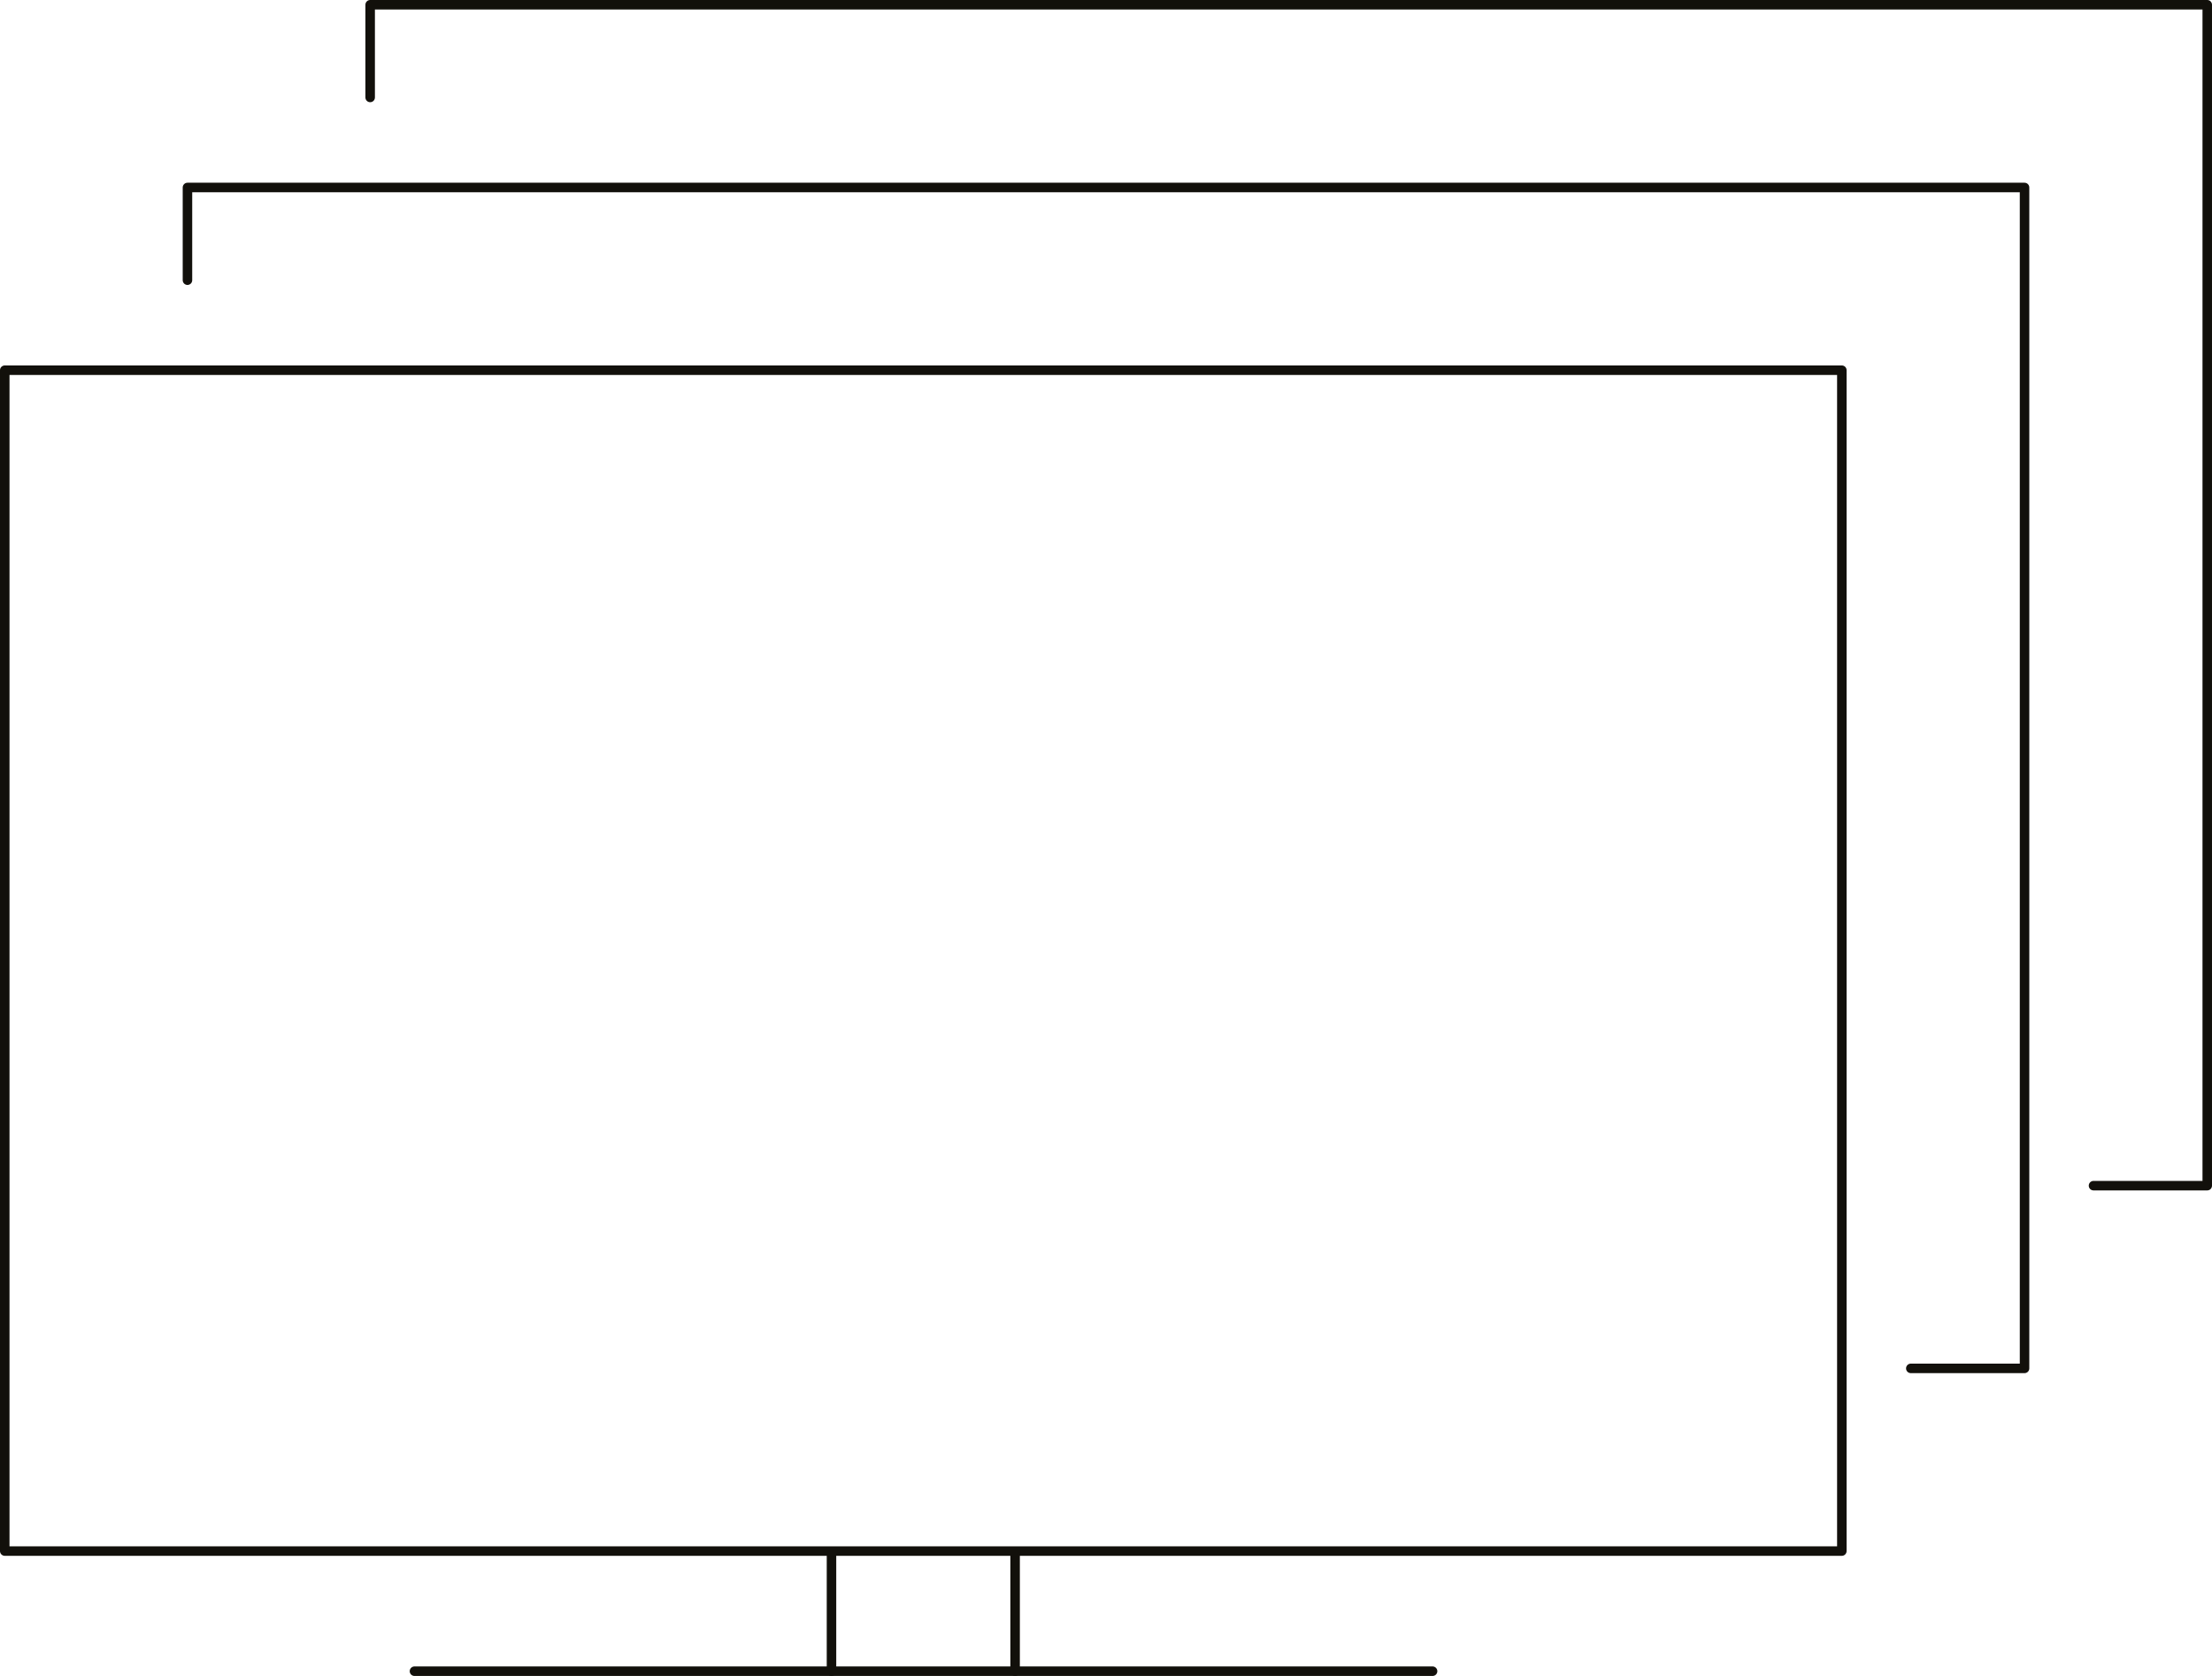 <svg xmlns="http://www.w3.org/2000/svg" width="232.671" height="176.267" viewBox="0 0 232.671 176.267">
  <g data-name="Groupe 1633" transform="translate(0.25 -4.967)">
    <g data-name="Groupe 378" transform="translate(0.25 43.903)">
      <g data-name="Groupe 377" transform="translate(43.096 124.243)">
        <g data-name="Groupe 376" transform="translate(43.865)">
          <line data-name="Ligne 218" y1="12.588" transform="translate(19.314)" fill="none" stroke="#12100b" stroke-linecap="round" stroke-linejoin="round" stroke-miterlimit="10" stroke-width="1"/>
          <line data-name="Ligne 219" y1="12.588" stroke-width="1" stroke="#12100b" stroke-linecap="round" stroke-linejoin="round" stroke-miterlimit="10" fill="none"/>
        </g>
        <line data-name="Ligne 220" x1="107.091" transform="translate(0 12.588)" fill="none" stroke="#12100b" stroke-linecap="round" stroke-linejoin="round" stroke-miterlimit="10" stroke-width="1"/>
      </g>
      <rect data-name="Rectangle 835" width="193.235" height="124.195" fill="none" stroke="#12100b" stroke-linecap="round" stroke-linejoin="round" stroke-miterlimit="10" stroke-width="1"/>
    </g>
    <path data-name="Tracé 504" d="M4.25,14V4.25H197.485v124.2H185.522" transform="translate(15.218 20.435)" fill="none" stroke="#12100b" stroke-linecap="round" stroke-linejoin="round" stroke-miterlimit="10" stroke-width="1"/>
    <path data-name="Tracé 505" d="M8.25,10V.25H201.485v124.2H189.522" transform="translate(30.436 5.217)" fill="none" stroke="#12100b" stroke-linecap="round" stroke-linejoin="round" stroke-miterlimit="10" stroke-width="1"/>
  </g>
</svg>
